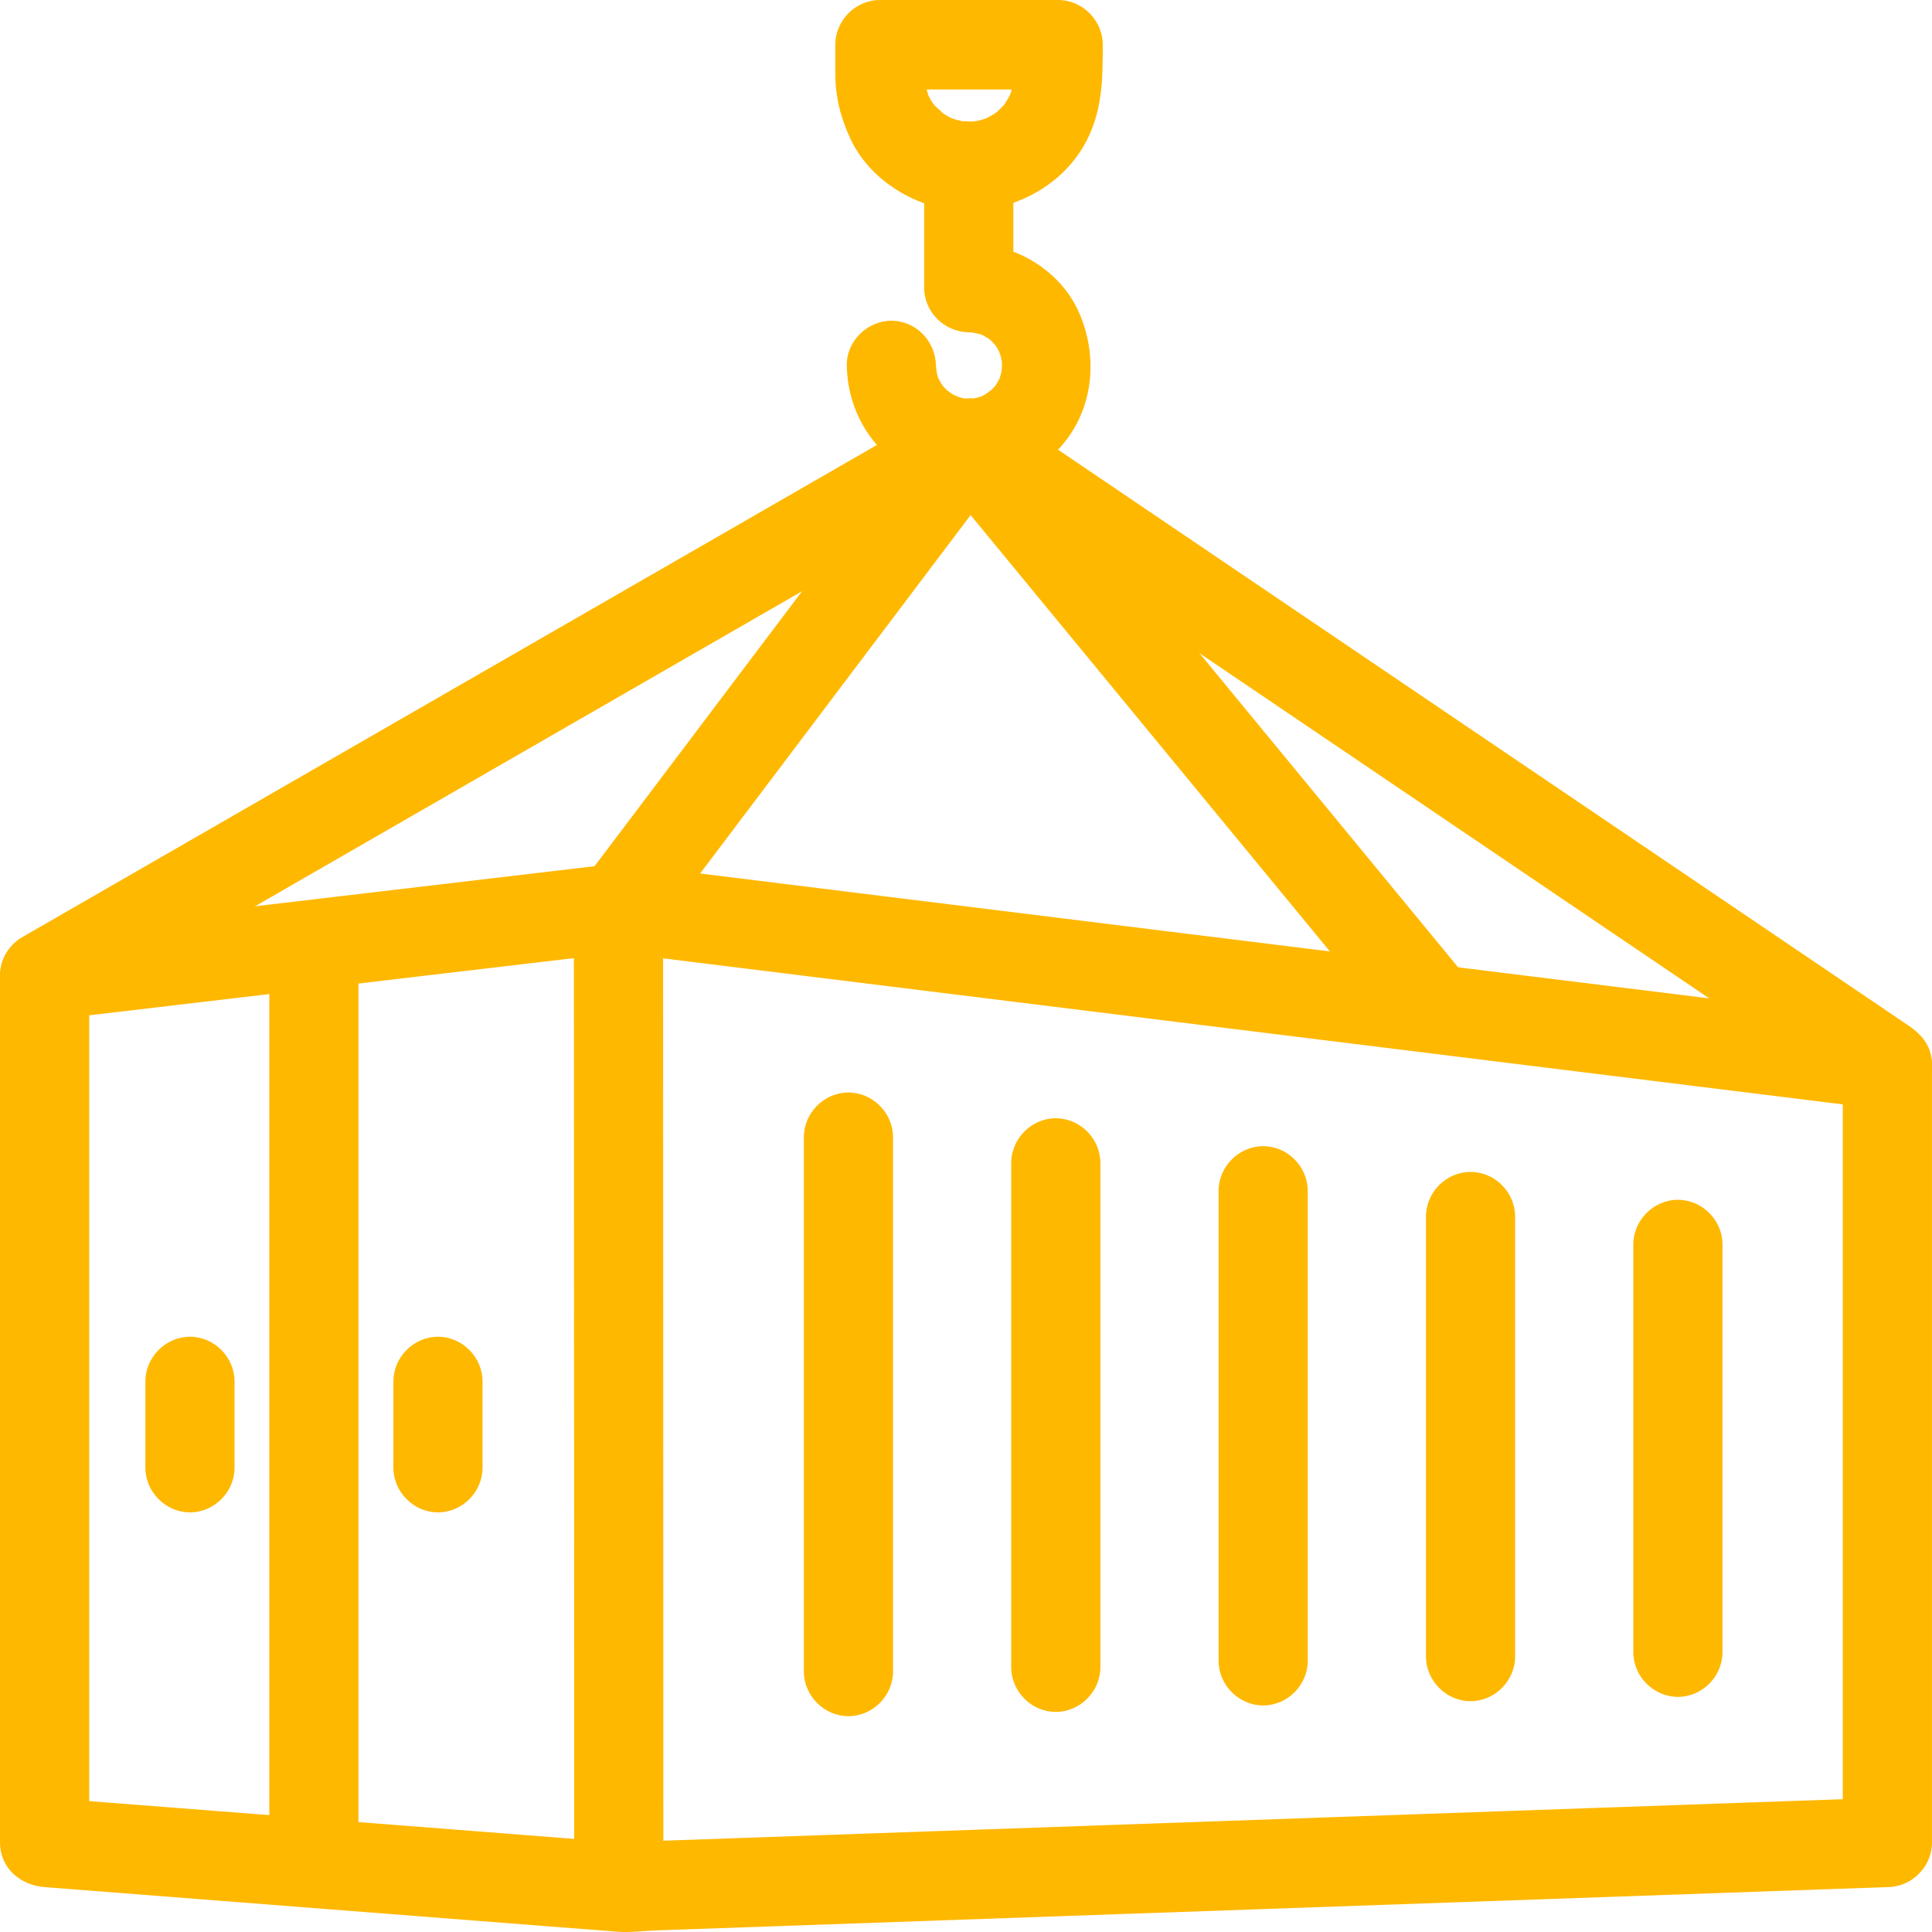 <svg width="84" height="84" viewBox="0 0 84 84" fill="none" xmlns="http://www.w3.org/2000/svg">
<path d="M82.062 78.158C79.73 78.24 77.399 78.322 75.067 78.404C69.7 78.593 64.331 78.782 58.964 78.971C52.998 79.181 47.032 79.391 41.067 79.601C36.943 79.746 32.819 79.891 28.695 80.036C28.099 80.058 27.461 80.146 26.865 80.1C25.562 79.998 24.258 79.897 22.955 79.795C17.323 79.356 11.693 78.918 6.061 78.479C4.687 78.372 3.314 78.265 1.939 78.158C2.586 78.806 3.232 79.454 3.878 80.103C3.878 76.947 3.878 73.791 3.878 70.636C3.878 64.692 3.878 58.748 3.878 52.804C3.878 49.358 3.878 45.911 3.878 42.464C3.878 42.452 3.878 42.44 3.878 42.428C3.232 43.077 2.586 43.725 1.939 44.373C5.961 43.898 9.982 43.424 14.004 42.949C18.288 42.443 22.572 41.937 26.857 41.432C26.975 41.418 27.106 41.454 27.222 41.469C27.634 41.52 28.046 41.571 28.456 41.621C30.05 41.819 31.645 42.016 33.24 42.213C38.469 42.861 43.697 43.508 48.926 44.155C54.884 44.892 60.842 45.629 66.8 46.368C71.097 46.899 75.393 47.431 79.69 47.964C80.48 48.062 81.27 48.159 82.061 48.257C81.415 47.609 80.768 46.96 80.122 46.312C80.122 49.718 80.122 53.124 80.122 56.53C80.122 62.367 80.122 68.203 80.122 74.041C80.122 76.062 80.122 78.083 80.122 80.103C80.122 81.163 81.004 82.048 82.061 82.048C83.118 82.048 83.999 81.163 83.999 80.103C83.999 76.697 83.999 73.291 83.999 69.885C83.999 64.048 83.999 58.212 83.999 52.374C83.999 50.353 83.999 48.332 83.999 46.312C83.999 45.153 83.109 44.497 82.061 44.367C79.758 44.082 77.456 43.797 75.154 43.512C69.841 42.854 64.528 42.197 59.215 41.539C53.28 40.804 47.346 40.07 41.411 39.336C37.246 38.819 33.079 38.304 28.913 37.789C28.24 37.705 27.567 37.622 26.894 37.538C26.626 37.505 26.28 37.61 26.015 37.641C25.147 37.744 24.279 37.846 23.412 37.949C17.808 38.61 12.204 39.272 6.6 39.933C5.046 40.116 3.492 40.3 1.938 40.483C0.89 40.607 0 41.274 0 42.428C0 45.584 0 48.74 0 51.895C0 57.839 0 63.783 0 69.727C0 73.174 0 76.62 0 80.067C0 80.079 0 80.091 0 80.103C0 81.225 0.885 81.966 1.938 82.048C5.986 82.363 10.033 82.679 14.081 82.994C18.335 83.325 22.589 83.657 26.844 83.988C27.39 84.03 27.973 83.951 28.519 83.931C30.152 83.874 31.786 83.816 33.419 83.759C38.722 83.573 44.025 83.386 49.328 83.199C55.314 82.989 61.299 82.778 67.285 82.568C71.515 82.419 75.745 82.27 79.975 82.121C80.671 82.096 81.367 82.072 82.062 82.048C83.118 82.011 84 81.191 84 80.103C84 79.07 83.118 78.121 82.062 78.158Z" fill="#FFB800"/>
<path d="M28.843 81.996C28.842 79.107 28.841 76.218 28.84 73.329C28.838 67.435 28.837 61.541 28.835 55.647C28.833 50.907 28.832 46.168 28.83 41.427C28.83 40.779 28.83 40.13 28.829 39.482C28.829 38.421 27.948 37.537 26.891 37.537C25.834 37.537 24.952 38.421 24.952 39.482C24.953 42.371 24.954 45.26 24.955 48.149C24.957 54.043 24.959 59.937 24.961 65.831C24.962 70.571 24.963 75.311 24.965 80.051C24.965 80.699 24.965 81.348 24.966 81.996C24.966 83.057 25.848 83.941 26.905 83.941C27.962 83.941 28.844 83.056 28.843 81.996Z" fill="#FFB800"/>
<path d="M15.586 80.745C15.586 77.697 15.586 74.651 15.586 71.604C15.586 65.657 15.586 59.71 15.586 53.764C15.586 49.711 15.586 45.657 15.586 41.603C15.586 41.441 15.586 41.279 15.586 41.117C15.586 40.056 14.704 39.172 13.648 39.172C12.591 39.172 11.709 40.056 11.709 41.117C11.709 44.164 11.709 47.211 11.709 50.258C11.709 56.205 11.709 62.151 11.709 68.098C11.709 72.151 11.709 76.205 11.709 80.258C11.709 80.421 11.709 80.583 11.709 80.745C11.709 81.805 12.591 82.69 13.648 82.69C14.704 82.69 15.586 81.805 15.586 80.745Z" fill="#FFB800"/>
<path d="M38.827 72.671C38.827 68.446 38.827 64.221 38.827 59.997C38.827 56.48 38.827 52.963 38.827 49.446C38.827 48.385 37.945 47.5 36.889 47.5C35.832 47.5 34.95 48.385 34.95 49.446C34.95 53.67 34.95 57.895 34.95 62.12C34.95 65.637 34.95 69.154 34.95 72.671C34.95 73.731 35.832 74.616 36.889 74.616C37.945 74.616 38.827 73.731 38.827 72.671Z" fill="#FFB800"/>
<path d="M47.843 72.484C47.843 68.14 47.843 63.796 47.843 59.452C47.843 56.49 47.843 53.528 47.843 50.565C47.843 49.505 46.961 48.62 45.904 48.62C44.847 48.62 43.966 49.505 43.966 50.565C43.966 54.91 43.966 59.254 43.966 63.598C43.966 66.56 43.966 69.522 43.966 72.484C43.966 73.545 44.847 74.43 45.904 74.43C46.961 74.43 47.843 73.545 47.843 72.484Z" fill="#FFB800"/>
<path d="M56.859 72.205C56.859 67.751 56.859 63.298 56.859 58.844C56.859 56.489 56.859 54.133 56.859 51.779C56.859 50.718 55.977 49.834 54.921 49.834C53.864 49.834 52.982 50.718 52.982 51.779C52.982 56.232 52.982 60.686 52.982 65.139C52.982 67.495 52.982 69.85 52.982 72.205C52.982 73.265 53.864 74.15 54.921 74.15C55.977 74.15 56.859 73.265 56.859 72.205Z" fill="#FFB800"/>
<path d="M65.875 72.019C65.875 67.483 65.875 62.948 65.875 58.412C65.875 56.574 65.875 54.735 65.875 52.898C65.875 51.837 64.993 50.953 63.936 50.953C62.879 50.953 61.998 51.837 61.998 52.898C61.998 57.434 61.998 61.969 61.998 66.504C61.998 68.342 61.998 70.181 61.998 72.019C61.998 73.079 62.879 73.964 63.936 73.964C64.993 73.964 65.875 73.078 65.875 72.019Z" fill="#FFB800"/>
<path d="M74.891 71.832C74.891 67.223 74.891 62.616 74.891 58.008C74.891 56.708 74.891 55.409 74.891 54.11C74.891 53.05 74.01 52.165 72.953 52.165C71.896 52.165 71.014 53.05 71.014 54.11C71.014 58.718 71.014 63.326 71.014 67.934C71.014 69.233 71.014 70.533 71.014 71.832C71.014 72.892 71.896 73.777 72.953 73.777C74.01 73.777 74.891 72.892 74.891 71.832Z" fill="#FFB800"/>
<path d="M20.98 63.81C20.98 62.561 20.98 61.313 20.98 60.065C20.98 59.005 20.099 58.12 19.042 58.12C17.985 58.12 17.104 59.005 17.104 60.065C17.104 61.314 17.104 62.562 17.104 63.81C17.104 64.871 17.985 65.755 19.042 65.755C20.099 65.755 20.98 64.871 20.98 63.81Z" fill="#FFB800"/>
<path d="M10.198 63.81C10.198 62.561 10.198 61.313 10.198 60.065C10.198 59.005 9.317 58.12 8.26 58.12C7.203 58.12 6.321 59.005 6.321 60.065C6.321 61.314 6.321 62.562 6.321 63.81C6.321 64.871 7.203 65.755 8.26 65.755C9.317 65.755 10.198 64.871 10.198 63.81Z" fill="#FFB800"/>
<path d="M44.067 1.947C44.067 2.283 44.067 2.619 44.067 2.955C44.067 3.084 44.067 3.215 44.067 3.345C44.067 3.483 43.997 4.068 44.086 3.459C44.062 3.622 44.02 3.782 43.976 3.94C43.953 4.018 43.927 4.096 43.899 4.172C44.021 3.896 44.039 3.853 43.954 4.042C43.886 4.189 43.804 4.326 43.72 4.462C43.677 4.529 43.632 4.595 43.585 4.659C43.77 4.426 43.796 4.387 43.664 4.544C43.56 4.666 43.444 4.775 43.327 4.881C43.17 5.014 43.208 4.987 43.441 4.803C43.377 4.85 43.311 4.895 43.245 4.938C43.112 5.027 42.97 5.101 42.827 5.172C42.637 5.258 42.681 5.241 42.956 5.118C42.879 5.145 42.803 5.171 42.725 5.194C42.568 5.244 42.407 5.276 42.245 5.305C42.807 5.204 42.395 5.278 42.26 5.284C42.145 5.29 41.516 5.237 42.047 5.309C41.854 5.282 41.664 5.231 41.477 5.175C41.274 5.101 41.293 5.116 41.535 5.218C41.447 5.179 41.362 5.136 41.278 5.091C41.109 5.004 40.952 4.895 40.798 4.784C41.214 5.083 40.741 4.696 40.663 4.615C40.525 4.453 40.535 4.475 40.694 4.68C40.638 4.604 40.584 4.526 40.533 4.445C40.428 4.286 40.344 4.114 40.262 3.94C40.482 4.411 40.256 3.829 40.227 3.717C40.205 3.621 40.186 3.524 40.171 3.427C40.206 3.698 40.215 3.72 40.197 3.496C40.188 3.343 40.194 3.187 40.194 3.034C40.194 2.67 40.194 2.308 40.194 1.945C39.548 2.594 38.902 3.242 38.256 3.89C40.839 3.89 43.423 3.89 46.007 3.89C47.063 3.89 47.945 3.006 47.945 1.945C47.945 0.885 47.063 0 46.007 0C43.423 0 40.839 0 38.256 0C37.199 0 36.317 0.885 36.317 1.945C36.317 2.355 36.317 2.764 36.317 3.173C36.317 4.201 36.544 5.109 36.975 6.035C37.935 8.096 40.412 9.398 42.636 9.144C44.634 8.916 46.492 7.769 47.352 5.894C47.942 4.608 47.946 3.322 47.946 1.945C47.946 0.885 47.064 0 46.008 0C44.951 0 44.067 0.886 44.067 1.947Z" fill="#FFB800"/>
<path d="M36.817 15.891C36.86 18.162 38.212 20.022 40.28 20.876C42.203 21.67 44.494 21.069 45.934 19.619C47.524 18.018 47.803 15.607 46.915 13.591C46.09 11.718 44.115 10.595 42.12 10.558C42.766 11.207 43.412 11.855 44.058 12.504C44.058 10.842 44.058 9.18 44.058 7.518C44.058 6.458 43.176 5.573 42.12 5.573C41.063 5.573 40.181 6.458 40.181 7.518C40.181 9.18 40.181 10.842 40.181 12.504C40.181 13.578 41.063 14.429 42.12 14.449C42.247 14.451 42.373 14.458 42.5 14.47C41.904 14.415 42.445 14.483 42.589 14.523C42.709 14.557 43.091 14.727 42.575 14.498C42.721 14.563 42.857 14.644 42.992 14.728C43.35 14.953 42.654 14.438 42.976 14.709C43.096 14.811 43.204 14.926 43.308 15.043C43.59 15.357 43.053 14.677 43.289 15.028C43.378 15.159 43.449 15.302 43.518 15.444C43.279 14.949 43.452 15.3 43.493 15.43C43.535 15.563 43.623 16.125 43.545 15.513C43.56 15.638 43.563 15.764 43.565 15.89C43.568 16.035 43.475 16.604 43.575 16.009C43.554 16.133 43.52 16.253 43.486 16.373C43.462 16.451 43.435 16.529 43.405 16.606C43.525 16.332 43.539 16.288 43.45 16.475C43.396 16.585 43.33 16.687 43.265 16.789C43.146 16.958 43.175 16.924 43.352 16.687C43.3 16.749 43.247 16.809 43.191 16.866C43.109 16.955 43.019 17.034 42.927 17.114C43.353 16.742 42.948 17.081 42.825 17.155C42.721 17.217 42.333 17.384 42.849 17.17C42.697 17.233 42.537 17.277 42.377 17.316C41.946 17.424 42.842 17.28 42.394 17.323C42.222 17.34 42.049 17.333 41.879 17.323C41.428 17.297 42.33 17.408 41.894 17.316C41.733 17.282 41.576 17.227 41.422 17.17C41.931 17.359 41.559 17.218 41.444 17.155C41.328 17.091 40.891 16.751 41.34 17.114C41.245 17.038 41.16 16.951 41.075 16.866C41.018 16.808 40.965 16.749 40.913 16.687C41.089 16.924 41.117 16.958 40.998 16.789C40.929 16.689 40.87 16.582 40.812 16.475C40.721 16.287 40.736 16.331 40.855 16.606C40.825 16.529 40.798 16.451 40.774 16.373C40.735 16.254 40.709 16.131 40.683 16.009C40.804 16.586 40.696 16.047 40.693 15.89C40.672 14.83 39.826 13.945 38.754 13.945C37.715 13.946 36.798 14.83 36.817 15.891Z" fill="#FFB800"/>
<path d="M2.918 44.108C5.246 42.766 7.574 41.426 9.903 40.086C14.886 37.215 19.871 34.346 24.855 31.475C29.494 28.804 34.132 26.133 38.771 23.461C40.219 22.627 41.668 21.793 43.116 20.959C44.031 20.431 44.342 19.206 43.812 18.297C43.275 17.378 42.076 17.072 41.16 17.6C38.832 18.941 36.504 20.281 34.175 21.622C29.191 24.492 24.206 27.362 19.223 30.232C14.584 32.904 9.945 35.575 5.307 38.246C3.858 39.081 2.409 39.914 0.961 40.749C0.046 41.276 -0.265 42.501 0.266 43.41C0.802 44.329 2.001 44.636 2.918 44.108Z" fill="#FFB800"/>
<path d="M40.465 18.296C38.026 21.529 35.586 24.761 33.147 27.992C30.515 31.481 27.883 34.969 25.25 38.457C25.239 38.471 25.229 38.486 25.218 38.5C24.578 39.347 25.083 40.673 25.913 41.161C26.907 41.746 27.929 41.306 28.565 40.464C31.004 37.232 33.444 33.999 35.882 30.768C38.515 27.279 41.147 23.791 43.779 20.303C43.79 20.289 43.8 20.274 43.812 20.26C44.451 19.413 43.946 18.087 43.116 17.599C42.122 17.015 41.1 17.453 40.465 18.296Z" fill="#FFB800"/>
<path d="M41.16 20.957C43.32 22.421 45.482 23.884 47.643 25.348C52.353 28.537 57.062 31.725 61.772 34.914C66.368 38.027 70.964 41.139 75.56 44.251C77.401 45.498 79.243 46.745 81.083 47.99C81.96 48.584 83.227 48.163 83.735 47.293C84.295 46.333 83.913 45.224 83.04 44.632C80.879 43.168 78.717 41.705 76.556 40.241C71.847 37.052 67.137 33.864 62.428 30.675C57.832 27.563 53.235 24.451 48.639 21.338C46.799 20.091 44.957 18.845 43.116 17.598C42.239 17.004 40.972 17.426 40.465 18.296C39.904 19.256 40.285 20.366 41.16 20.957Z" fill="#FFB800"/>
<path d="M40.767 20.654C43.026 23.397 45.285 26.14 47.544 28.884C51.146 33.259 54.75 37.636 58.353 42.011C59.183 43.021 60.015 44.031 60.846 45.039C61.52 45.857 62.893 45.736 63.587 45.039C64.387 44.237 64.259 43.105 63.587 42.288C61.329 39.546 59.07 36.802 56.811 34.059C53.208 29.684 49.605 25.307 46.002 20.932C45.171 19.922 44.34 18.912 43.509 17.904C42.835 17.086 41.461 17.207 40.767 17.904C39.968 18.706 40.095 19.837 40.767 20.654Z" fill="#FFB800"/>
</svg>

